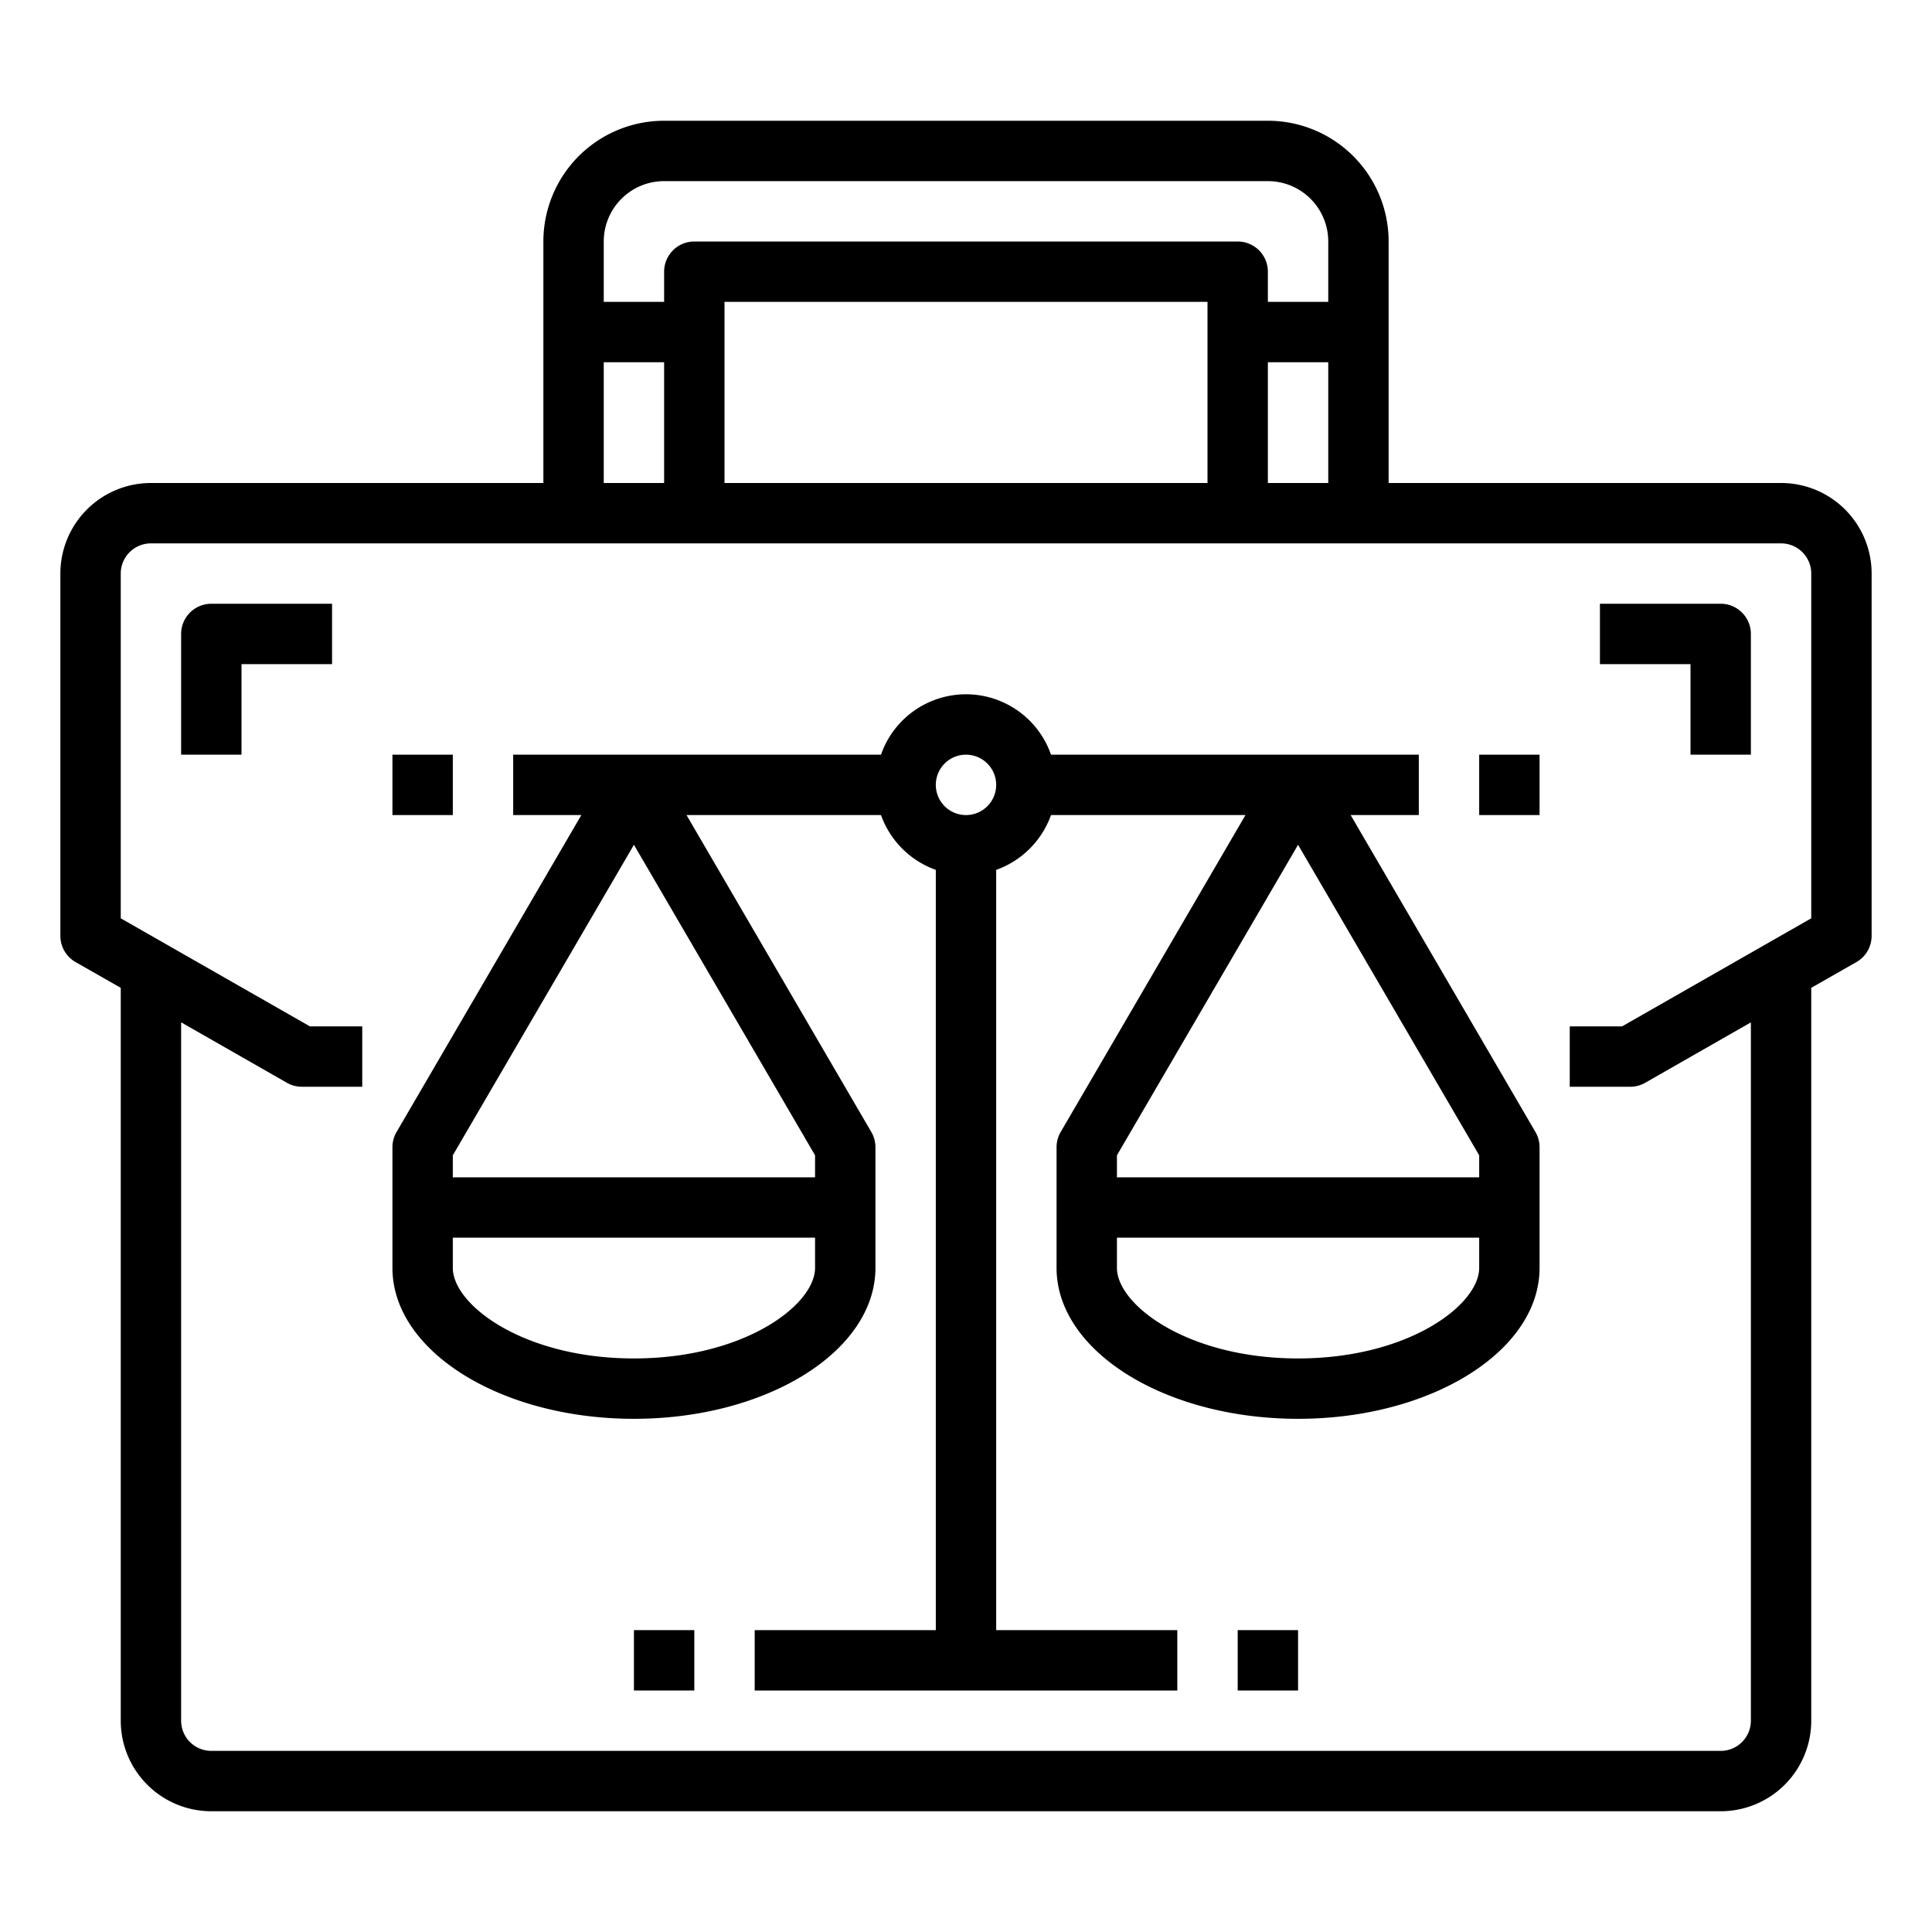 <svg xmlns="http://www.w3.org/2000/svg" viewBox="0 0 64 64" x="0px" y="0px"><g data-name="Lawyer Bag"><path d="M59,16H46V8a4,4,0,0,0-4-4H22a4,4,0,0,0-4,4v8H5a3,3,0,0,0-3,3V31a1,1,0,0,0,.5.868l1.5.855V57a3,3,0,0,0,3,3H57a3,3,0,0,0,3-3V32.723l1.5-.855A1,1,0,0,0,62,31V19A3,3,0,0,0,59,16ZM42,16V12h2v4Zm-2,0H24V10H40ZM22,6H42a2,2,0,0,1,2,2v2H42V9a1,1,0,0,0-1-1H23a1,1,0,0,0-1,1v1H20V8A2,2,0,0,1,22,6Zm-2,6h2v4H20ZM60,30.42,53.734,34H52v2h2a.993.993,0,0,0,.5-.132l3.5-2V57a1,1,0,0,1-1,1H7a1,1,0,0,1-1-1V33.866l3.5,2A.993.993,0,0,0,10,36h2V34H10.266L4,30.42V19a1,1,0,0,1,1-1H59a1,1,0,0,1,1,1Z"></path><path d="M6,21v4H8V22h3V20H7A1,1,0,0,0,6,21Z"></path><path d="M57,20H53v2h3v3h2V21A1,1,0,0,0,57,20Z"></path><path d="M44.742,27H47V25H34.816a2.982,2.982,0,0,0-5.632,0H17v2h2.258L13.136,37.5A1,1,0,0,0,13,38v4c0,2.757,3.589,5,8,5s8-2.243,8-5V38a1,1,0,0,0-.136-.5L22.742,27h6.442A3,3,0,0,0,31,28.816V54H25v2H39V54H33V28.816A3,3,0,0,0,34.816,27h6.442L35.136,37.5A1,1,0,0,0,35,38v4c0,2.757,3.589,5,8,5s8-2.243,8-5V38a1,1,0,0,0-.136-.5ZM27,42c0,1.223-2.337,3-6,3s-6-1.777-6-3V41H27Zm0-3H15v-.729l6-10.286,6,10.286Zm5-12a1,1,0,1,1,1-1A1,1,0,0,1,32,27Zm11,.985,6,10.286V39H37v-.729ZM49,42c0,1.223-2.337,3-6,3s-6-1.777-6-3V41H49Z"></path><rect x="13" y="25" width="2" height="2"></rect><rect x="49" y="25" width="2" height="2"></rect><rect x="41" y="54" width="2" height="2"></rect><rect x="21" y="54" width="2" height="2"></rect></g></svg>